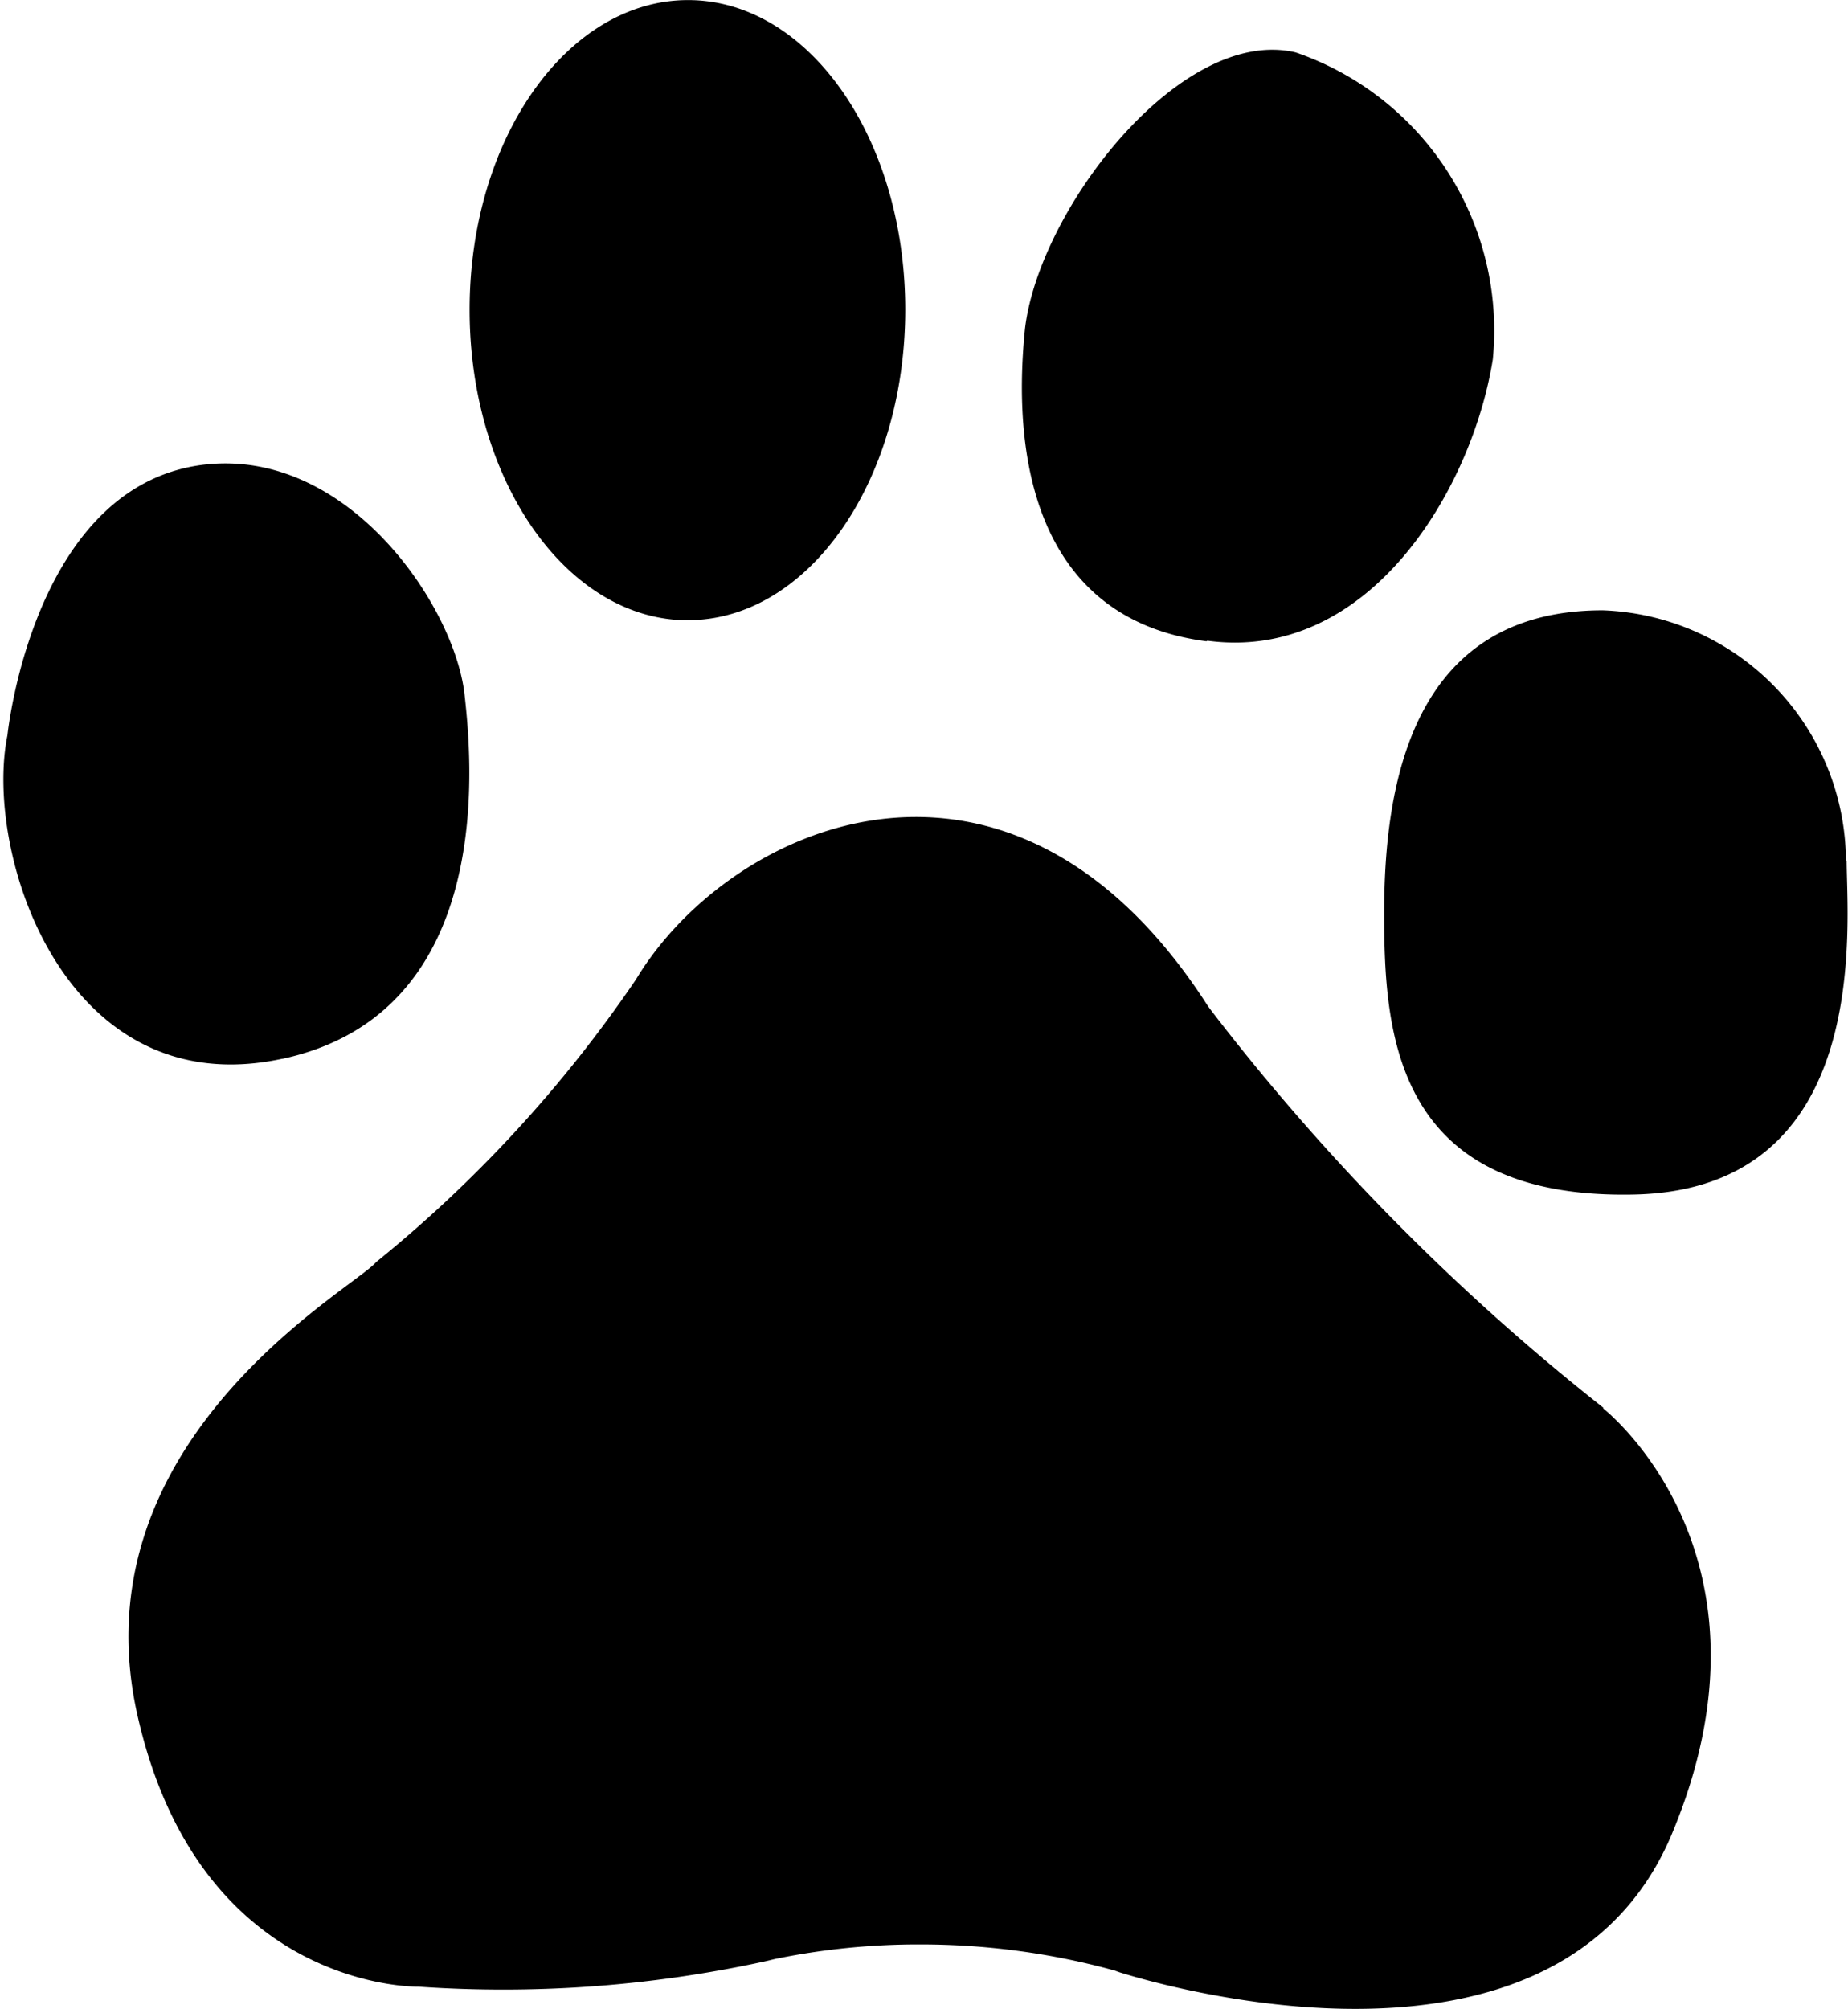 <svg xmlns="http://www.w3.org/2000/svg" width="0.92em" height="1em" viewBox="0 0 22 24"><path fill="currentColor" d="M3.334 12.647c2.609-.562 2.249-3.683 2.175-4.365c-.128-1.05-1.366-2.883-3.043-2.739C.357 5.729.049 8.782.049 8.782c-.287 1.41.682 4.425 3.285 3.864zm4.843-5.239c1.44 0 2.599-1.659 2.599-3.709S9.619.001 8.181.001S5.571 1.65 5.571 3.7s1.17 3.709 2.609 3.709zm6.208.245c1.929.26 3.161-1.799 3.411-3.359A3.512 3.512 0 0 0 15.461.633l-.025-.008c-1.37-.316-3.059 1.873-3.229 3.299c-.18 1.749.25 3.489 2.169 3.736zm7.631 2.629a3.014 3.014 0 0 0-2.904-2.992h-.005c-2.299 0-2.609 2.119-2.609 3.619c0 1.43.118 3.419 2.984 3.359s2.542-3.239 2.542-3.989zm-2.899 6.533a26.925 26.925 0 0 1-4.678-4.735l-.047-.063c-2.359-3.676-5.713-2.179-6.832-.32a15.656 15.656 0 0 1-3.075 3.353l-.029.023c-.25.31-3.599 2.119-2.853 5.418s3.359 3.239 3.359 3.239a14.665 14.665 0 0 0 4.257-.329l-.098.019a8.507 8.507 0 0 1 1.835-.195c.827 0 1.627.115 2.385.33l-.062-.015s5.205 1.749 6.646-1.609c1.424-3.369-.81-5.108-.81-5.108z"/></svg>